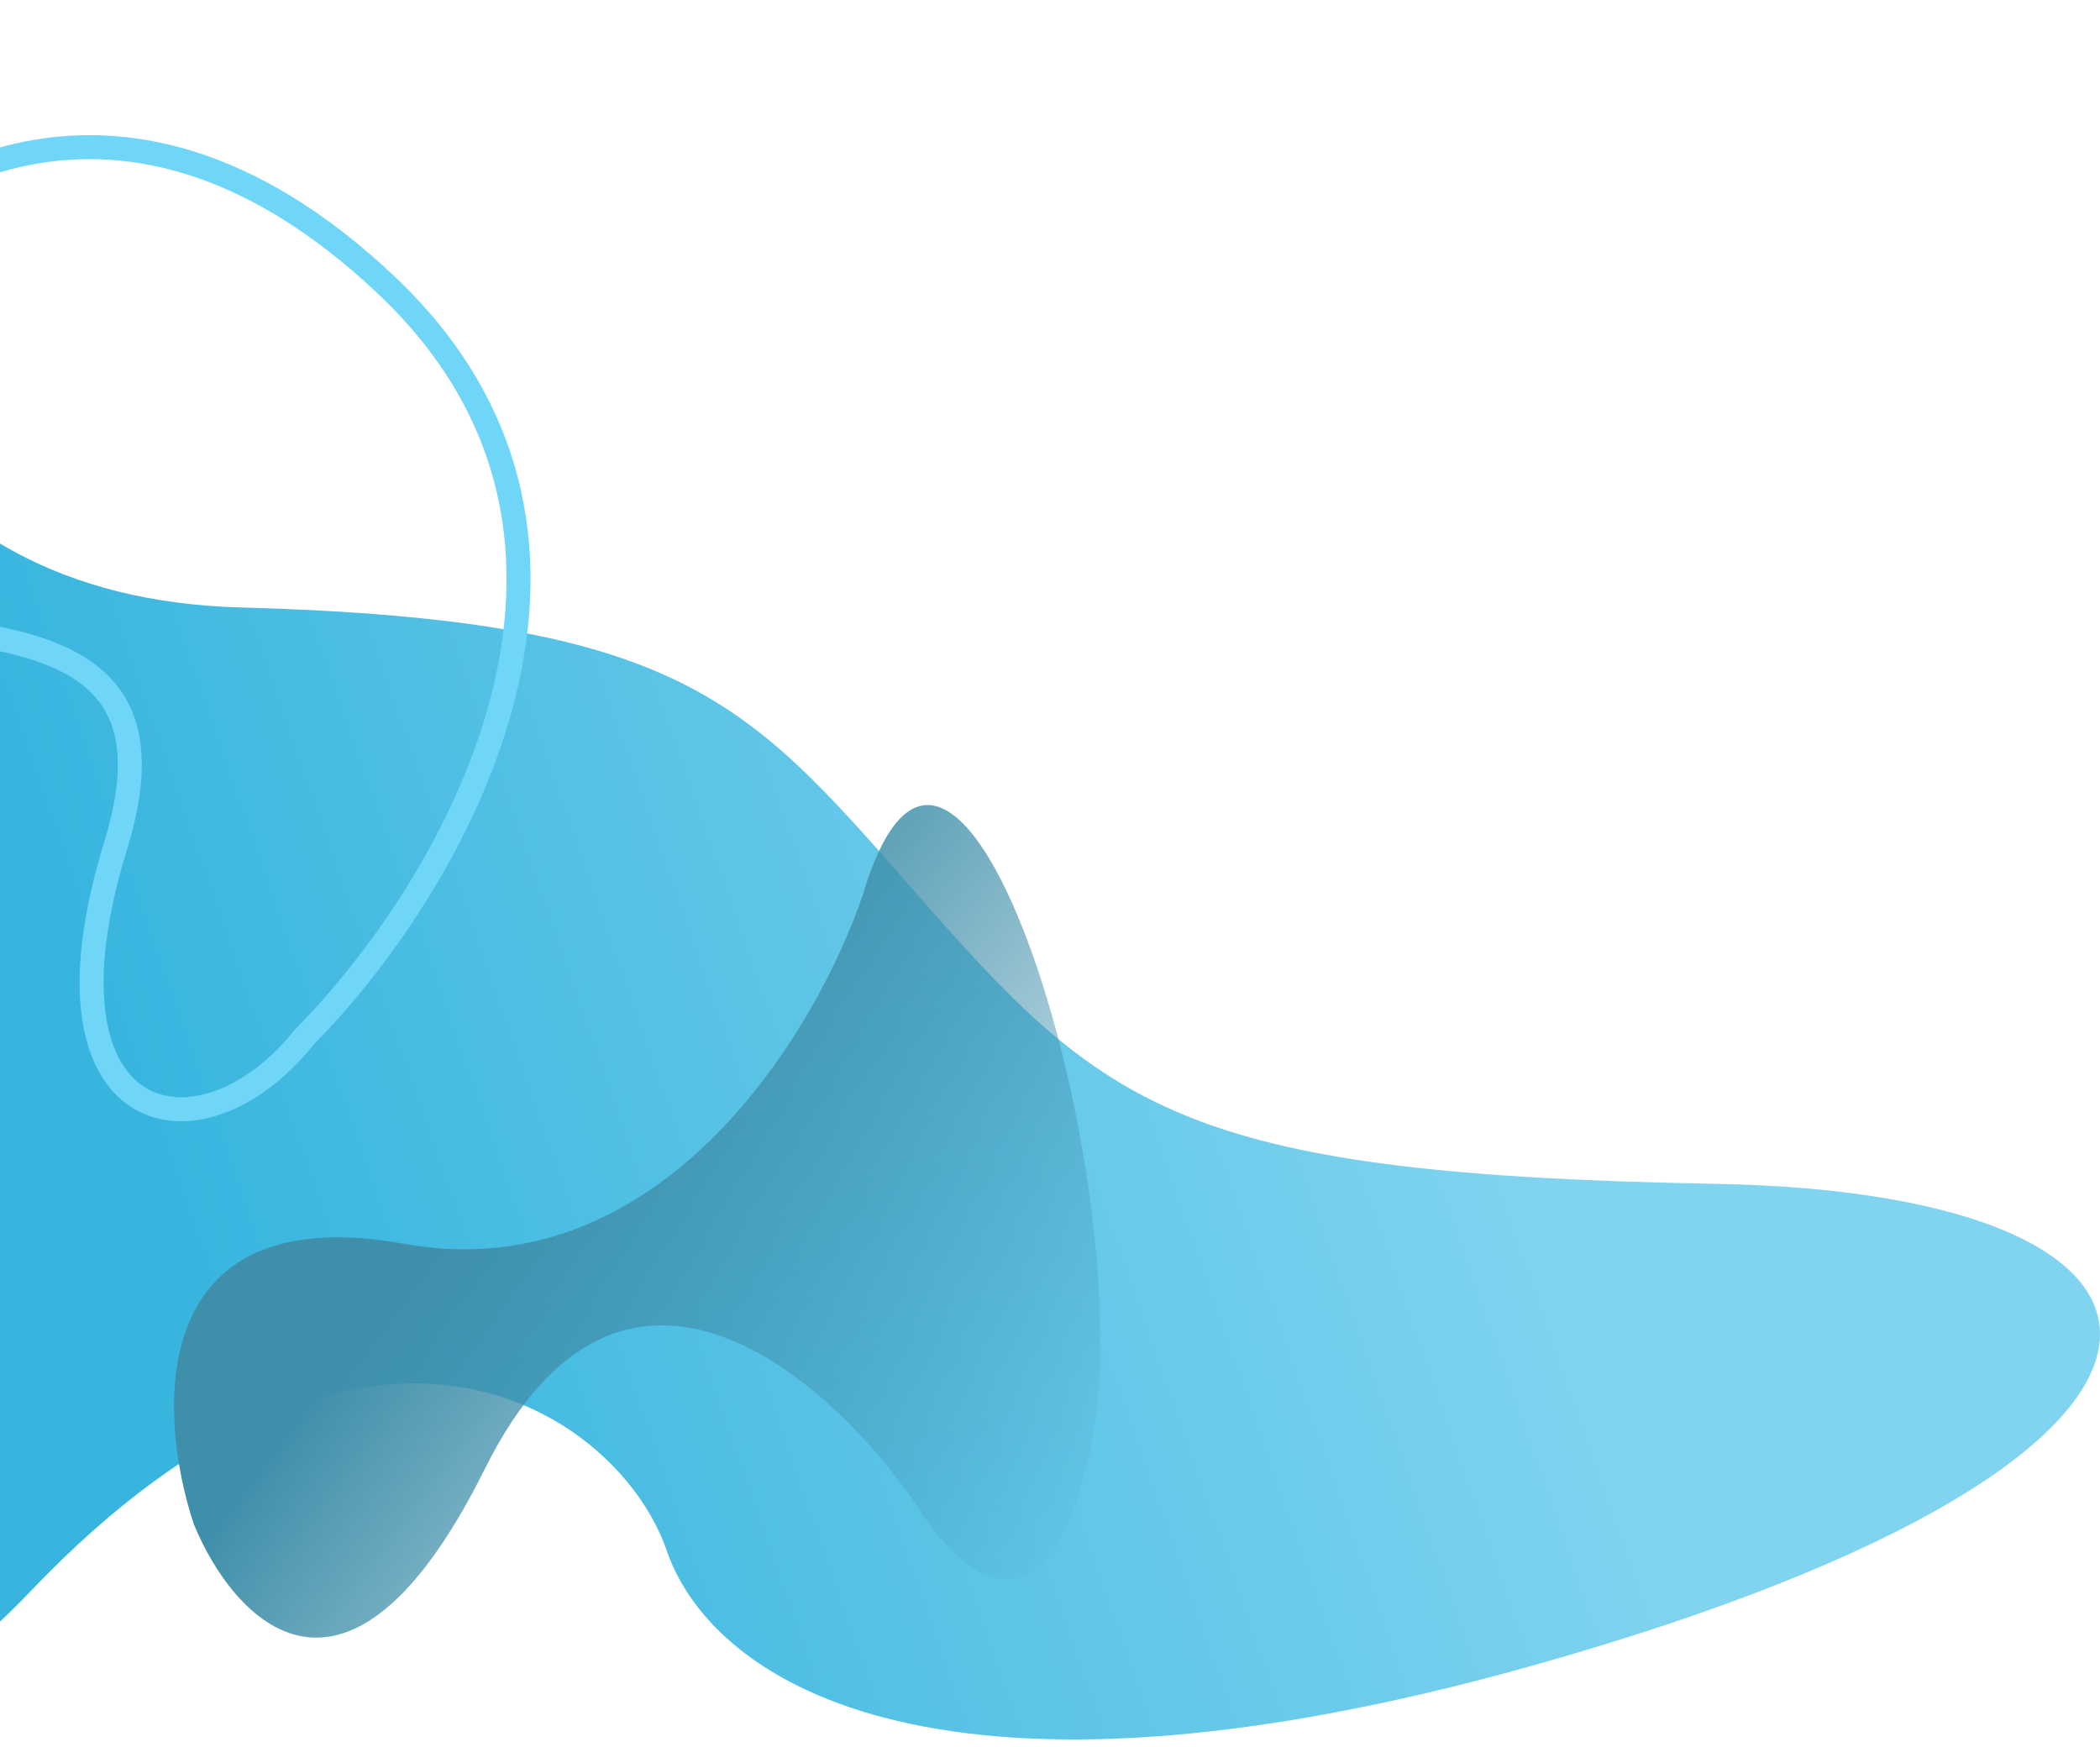 <svg width="250" height="208" viewBox="0 0 250 208" fill="none" xmlns="http://www.w3.org/2000/svg">
<path d="M28.73 72.33C-14.535 71.156 -24.37 36.371 -23.879 19.125L-50 140.947C-48.774 174.582 -36.314 231.359 3.713 189.382C43.74 147.405 73.981 168.1 79.499 184.979C85.181 200.519 112.242 218.149 182.878 198.188C271.174 173.237 266.023 142.048 204.216 140.947C142.41 139.846 132.109 132.507 110.771 108.29C89.433 84.072 82.811 73.798 28.73 72.33Z" fill="url(#paint0_linear_521_4539)"/>
<path d="M45.929 33.891C78.627 64.745 53.096 106.454 36.243 123.452C23.761 139.117 3.328 134.519 13.793 100.588C24.259 66.658 -17.698 80.37 -29.103 67.913C-38.227 57.947 -29.834 42.822 -24.497 36.505C-14.646 22.778 13.231 3.037 45.929 33.891Z" stroke="#70D6F8" stroke-width="2.856"/>
<path d="M48.141 148.095C78.849 153.632 97.355 122.584 102.77 106.368C114.111 68.874 136.134 141.323 129.884 172.195C124.884 196.893 114.051 187.296 109.26 179.41C98.913 164.161 74.122 141.902 57.733 174.865C41.344 207.828 27.788 192.976 23.058 181.43C18.624 168.011 17.434 142.558 48.141 148.095Z" fill="url(#paint1_linear_521_4539)"/>
<defs>
<linearGradient id="paint0_linear_521_4539" x1="35.792" y1="186.338" x2="183.607" y2="134.699" gradientUnits="userSpaceOnUse">
<stop stop-color="#38B5DF"/>
<stop offset="1" stop-color="#81D4EF"/>
</linearGradient>
<linearGradient id="paint1_linear_521_4539" x1="56.675" y1="140.206" x2="125.107" y2="191.855" gradientUnits="userSpaceOnUse">
<stop stop-color="#3F8FAA"/>
<stop offset="1" stop-color="#3F8FAA" stop-opacity="0"/>
</linearGradient>
</defs>
</svg>
